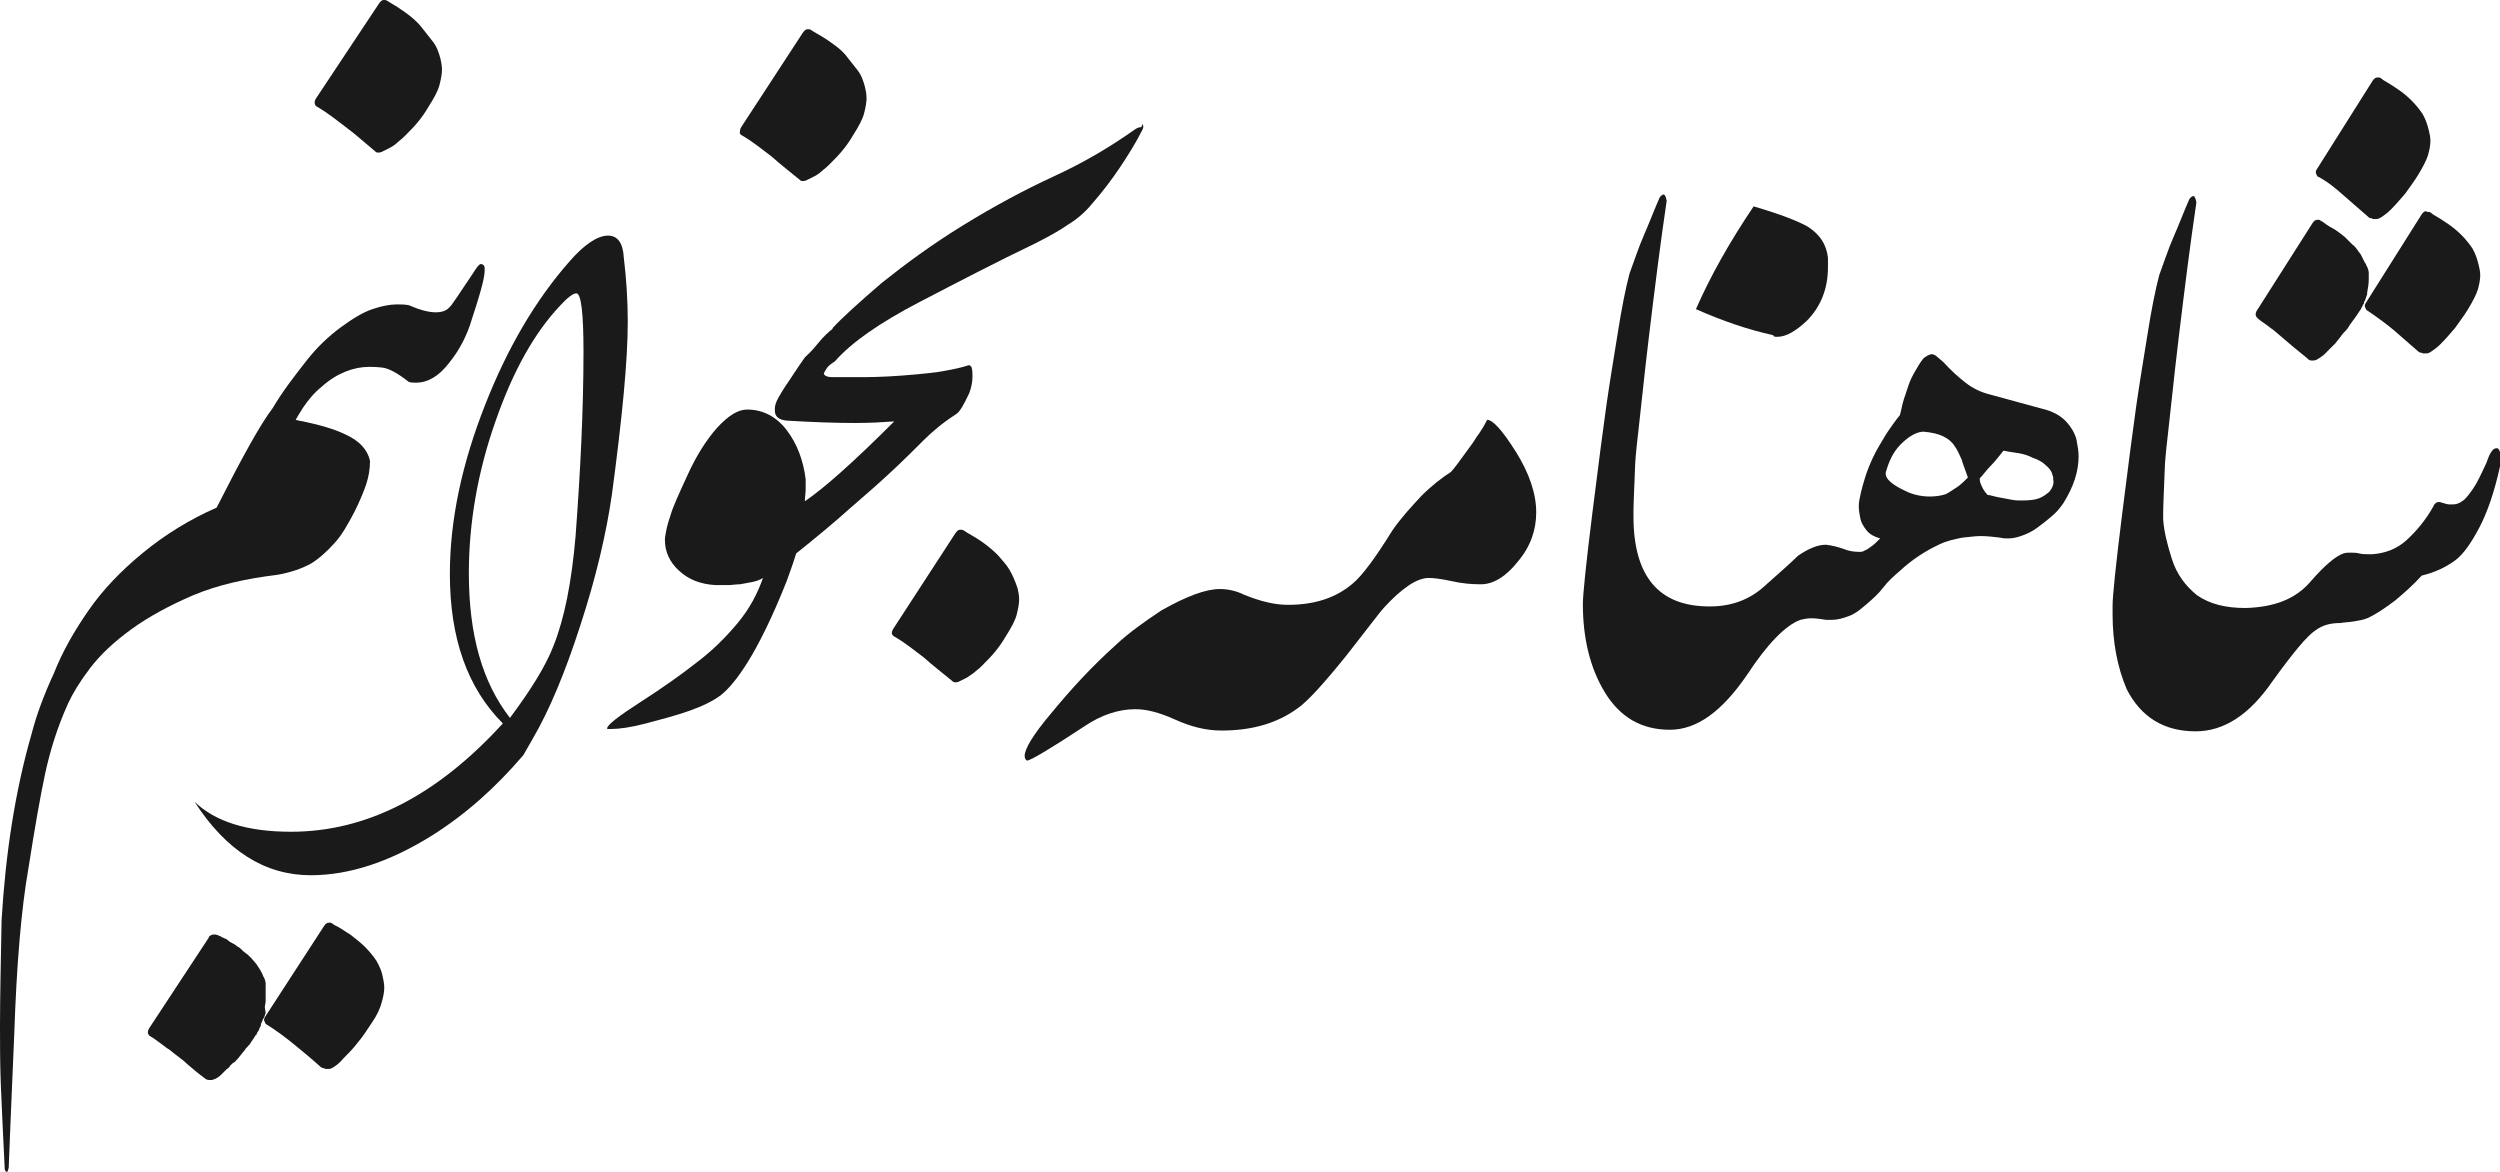 <?xml version="1.0" encoding="utf-8"?>
<!-- Generator: Adobe Illustrator 21.0.0, SVG Export Plug-In . SVG Version: 6.00 Build 0)  -->
<svg version="1.1" id="Layer_1" xmlns="http://www.w3.org/2000/svg" xmlns:xlink="http://www.w3.org/1999/xlink" x="0px" y="0px"
	 viewBox="0 0 316.2 148.2" style="enable-background:new 0 0 316.2 148.2;" xml:space="preserve">
<style type="text/css">
	.st0{fill:#1A1A1A;}
</style>
<g>
	<path class="st0" d="M39.3,71.3c1-0.6,2-1.5,3-2.6s1.7-2.4,2.5-3.9c0.7-1.4,1.2-2.6,1.5-3.5c0.3-0.9,0.5-1.9,0.5-3
		c-0.3-1.4-1.3-2.5-3-3.3c-1.4-0.7-3.4-1.3-6-1.8l-0.4-0.1c0.1-0.2,0.4-0.7,0.9-1.5c0,0,0,0,0,0c0,0,0,0,0,0
		c0.6-0.9,1.4-1.9,2.4-2.7c1-0.9,2-1.5,3-1.9s2-0.6,3-0.6c0.3,0,0.9,0,1.7,0.1s1.9,0.7,3.3,1.8c0.3,0.1,0.6,0.1,0.9,0.1
		c1.5,0,2.9-0.8,4.2-2.5c1.3-1.6,2.3-3.5,2.9-5.6c0.7-2.1,1.1-3.5,1.3-4.3s0.3-1.4,0.3-1.8v-0.3c0-0.3-0.2-0.5-0.5-0.5
		c-0.2,0-0.5,0.4-1,1.2c-1.8,2.7-2.8,4.2-2.9,4.2c-0.4,0.5-1,0.7-1.8,0.7c-0.9,0-2-0.3-3.4-0.9c-0.5-0.1-1-0.1-1.5-0.1
		c-0.9,0-1.9,0.2-3.1,0.6c-1.2,0.4-2.5,1.2-4,2.3c-1.5,1.1-3,2.5-4.4,4.3s-2.9,3.7-4.2,5.9c0,0,0,0,0,0c0,0,0,0,0,0
		c-1.6,2.1-3.9,6.3-7.1,12.6c-3.4,1.5-6.5,3.4-9.3,5.7c-2.8,2.3-5.1,4.7-6.9,7.3s-3.3,5.2-4.4,8C5.5,88,4.6,90.5,4,92.8
		c-2.1,7.3-3.3,15.2-3.8,23.6c-0.1,5.4-0.2,9.9-0.2,13.5c0,2.1,0,4.5,0.1,7.2c0.1,2.8,0.3,6.4,0.5,10.8c0.1,0.2,0.1,0.3,0.2,0.3
		c0,0,0.1,0,0.1,0c0.1,0,0.1-0.2,0.2-0.5c0.1-2.3,0.3-7.9,0.7-16.8c0.3-9,0.9-16,1.8-21.1c0.8-5.1,1.5-9.1,2.1-11.9
		c0.6-2.8,1.5-5.8,2.9-8.9c0.6-1.3,1.5-2.8,2.8-4.5c1.3-1.7,3-3.3,5.2-4.9s4.8-3,7.8-4.3c3.1-1.3,6.6-2.1,10.7-2.6
		C36.8,72.4,38.2,71.9,39.3,71.3z"/>
	<path class="st0" d="M33.5,127.4c0,0,0-0.1,0-0.1l0.1-0.6c0-0.1,0-0.1,0-0.2c0-0.1,0-0.2,0-0.2v-0.7c0-0.1,0-0.1,0-0.2
		c0-0.1,0-0.2,0-0.2c0-0.1,0-0.1,0-0.2c0-0.1,0-0.2,0-0.3c0,0,0-0.1,0-0.2c0-0.1,0-0.1,0-0.1c0,0,0-0.1,0-0.1l-0.1-0.4
		c-0.1-0.2-0.1-0.3-0.2-0.4c-0.1-0.3-0.3-0.7-0.5-1l-0.4-0.6l-0.6-0.7c-0.3-0.3-0.5-0.5-0.8-0.7c-0.3-0.2-0.5-0.5-0.8-0.7l-0.2-0.1
		c-0.2-0.2-0.4-0.3-0.6-0.4c-0.2-0.1-0.4-0.2-0.6-0.4c-0.1-0.1-0.3-0.2-0.4-0.2c-0.1-0.1-0.1-0.1-0.2-0.1c-0.1,0-0.1-0.1-0.2-0.1
		c-0.1-0.1-0.1-0.1-0.2-0.1c-0.1,0-0.1-0.1-0.2-0.1l-0.3-0.1c0,0-0.1,0-0.1,0l-0.1,0h-0.1c-0.2,0-0.4,0.1-0.6,0.3c0,0,0,0.1,0,0.1
		l-7.5,11.4c-0.2,0.3-0.2,0.5-0.2,0.6c0,0.1,0.1,0.3,0.2,0.4c0,0,0,0,0,0c0.7,0.4,1.3,0.9,2,1.4c0.2,0.2,0.5,0.3,0.7,0.5
		c0.7,0.6,1.5,1.1,2.1,1.7c0.7,0.6,1.4,1.2,2.1,1.7c0.2,0.2,0.4,0.3,0.7,0.3h0.3l0.3-0.1c0.3-0.1,0.6-0.3,0.9-0.6l0.2-0.2l0.5-0.5
		c0.2-0.1,0.3-0.2,0.4-0.4l0.3-0.3c0.1-0.1,0.2-0.1,0.3-0.2c0.1-0.1,0.2-0.2,0.2-0.2c0,0,0-0.1,0.1-0.1l0.8-1
		c0.1-0.1,0.2-0.2,0.3-0.4c0.1-0.1,0.1-0.1,0.2-0.2s0.1-0.2,0.2-0.2l0.2-0.3l0.6-0.9c0,0,0-0.1,0.1-0.1c0.1-0.1,0.1-0.3,0.2-0.4
		c0.1-0.1,0.2-0.3,0.2-0.4l0.2-0.4c0,0,0-0.1,0-0.1c0,0,0,0,0-0.1c0.1-0.1,0.1-0.3,0.2-0.4c0-0.1,0.1-0.3,0.2-0.4l0.2-0.6
		C33.5,127.5,33.5,127.5,33.5,127.4z"/>
	<path class="st0" d="M47.6,121.5c-0.4-0.6-0.9-1.2-1.5-1.8c-0.6-0.6-1.2-1-1.8-1.5c-0.7-0.4-1.3-0.9-2-1.2
		c-0.3-0.2-0.4-0.3-0.5-0.3h-0.2c-0.2,0-0.4,0.1-0.6,0.4l-7.4,11.4c-0.2,0.3-0.2,0.4-0.2,0.5c0,0.1,0.1,0.3,0.2,0.5
		c1.3,0.8,2.5,1.7,3.6,2.6c1.1,0.9,2.2,1.8,3.3,2.8c0.1,0.1,0.3,0.2,0.4,0.2c0.1,0,0.2,0.1,0.3,0.1s0.2,0,0.4,0
		c0.2,0,0.4-0.1,0.7-0.3c0.3-0.2,0.7-0.5,1.1-1c0.7-0.7,1.3-1.3,1.9-2.1c0.6-0.7,1.1-1.5,1.7-2.4c0.7-1,1.1-1.9,1.3-2.7
		c0.2-0.7,0.3-1.3,0.3-1.8c0-0.5-0.1-0.9-0.2-1.4C48.3,122.9,48,122.2,47.6,121.5z"/>
	<path class="st0" d="M40.1,13.5c1.4,0.8,2.6,1.8,3.8,2.7s2.3,1.9,3.5,2.9c0.1,0.1,0.2,0.2,0.4,0.2c0.1,0,0.3,0,0.5-0.1
		s0.6-0.3,1-0.5s0.8-0.5,1.1-0.8c0.4-0.3,0.6-0.5,0.8-0.7c0.6-0.6,1.1-1.1,1.6-1.7c0.5-0.6,1-1.3,1.4-2c0.7-1.1,1.2-2,1.4-2.8
		c0.2-0.8,0.3-1.4,0.3-1.9s-0.1-1-0.2-1.4c-0.2-0.8-0.5-1.6-1-2.2s-1-1.3-1.5-1.9S52,2.1,51.3,1.6S50,0.7,49.3,0.3
		C49,0.1,48.8,0,48.7,0c-0.1,0-0.2,0-0.2,0c-0.2,0-0.4,0.2-0.6,0.5L40,12.4c-0.2,0.3-0.2,0.5-0.2,0.5l0,0.1
		C39.8,13.2,39.9,13.4,40.1,13.5z"/>
	<path class="st0" d="M76.9,29.8c-1.3,0-3,1.1-4.9,3.3c-4.3,4.9-7.8,10.9-10.6,18c-3,7.6-4.5,14.7-4.5,21.5c0,8.1,2.2,14.4,6.7,18.9
		c-8.3,9.1-17.2,13.7-26.8,13.7c-5.6,0-9.6-1.3-12.2-3.8c4,6.2,8.9,9.3,14.7,9.3c4.9,0,10-1.7,15.3-5c4.3-2.7,8.1-6.1,11.6-10.2
		l1.2-2.1c2.1-3.6,4.1-8.4,6-14.3c2-6.1,3.3-11.7,4-16.6c1.3-9.7,2-16.9,2-21.8c0-2.9-0.2-5.6-0.5-8.1
		C78.8,30.7,78.1,29.8,76.9,29.8z M72.8,67.8c-0.5,5.8-1.4,10.4-2.8,13.9c-1,2.6-2.9,5.6-5.5,9.1c-3.5-4.5-5.2-10.5-5.2-18.3
		c0-6.3,1.1-12.8,3.4-19.3c2.2-6.3,4.9-11.1,8.1-14.5c1-1.1,1.7-1.6,2.1-1.6c0.6,0,0.9,2.5,0.9,7.4C73.8,51.9,73.4,59.7,72.8,67.8z"
		/>
	<path class="st0" d="M93.8,17.1c1.4,0.8,2.6,1.8,3.8,2.7c1.1,1,2.3,1.9,3.5,2.9c0.1,0.1,0.2,0.2,0.4,0.2c0.1,0,0.3,0,0.5-0.1
		s0.6-0.3,1-0.5s0.8-0.5,1.1-0.8c0.4-0.3,0.6-0.5,0.8-0.7c0.6-0.6,1.1-1.1,1.6-1.7c0.5-0.6,1-1.3,1.4-2c0.7-1.1,1.2-2,1.4-2.8
		c0.2-0.8,0.3-1.4,0.3-1.9s-0.1-1-0.2-1.4c-0.2-0.8-0.5-1.6-1-2.2s-1-1.3-1.5-1.9s-1.2-1.1-1.9-1.6s-1.4-0.9-2.1-1.3
		c-0.3-0.2-0.4-0.3-0.6-0.3c-0.1,0-0.2,0-0.2,0c-0.2,0-0.4,0.2-0.6,0.5L93.8,16c-0.2,0.3-0.2,0.5-0.2,0.5l0,0.1
		C93.5,16.8,93.6,17,93.8,17.1z"/>
	<path class="st0" d="M144.2,16.1c-0.2,0-0.4,0.1-0.7,0.3c-3.1,2.2-6.5,4.2-10.2,5.9c-3.7,1.7-7.6,3.8-11.5,6.2
		c-3.9,2.4-7.3,4.9-10.3,7.3c-2.9,2.5-5,4.4-6.2,5.7c0,0,0,0,0,0.1c0,0,0,0,0,0c-0.4,0.3-1.1,0.9-1.9,1.9c-0.8,1-1.4,1.5-1.6,1.7
		c-1,1.4-1.8,2.7-2.5,3.7c-0.7,1.1-1.1,1.8-1.2,2.2c-0.1,0.3-0.1,0.6-0.1,0.8c0,0.8,0.5,1.2,1.5,1.3c3.3,0.2,6.2,0.3,8.7,0.3
		c1.9,0,3.5-0.1,4.9-0.2c-5,5-8.8,8.4-11.3,10.1c0-0.5,0.1-1.1,0.1-1.5c0-0.5,0-0.9,0-1.3c-0.3-2.4-1.1-4.5-2.4-6.2
		c-1.3-1.7-3-2.6-5-2.6c-1.2,0-2.4,0.8-3.8,2.3c-1.4,1.6-2.6,3.5-3.7,5.9c-1.1,2.4-1.9,4.1-2.2,5.2c-0.4,1.1-0.6,2.1-0.7,2.9v0.2
		c0,1.5,0.6,2.8,1.8,3.9c1.2,1.1,2.7,1.7,4.6,1.8c0.3,0,0.6,0,0.9,0c0.2,0,0.4,0,0.8,0s0.8-0.1,1.4-0.1c0.6-0.1,1.1-0.2,1.6-0.3
		c0.5-0.1,1-0.3,1.3-0.5c-0.7,2-1.7,3.9-3.2,5.7s-3.2,3.5-5.2,5c-1.9,1.5-4.3,3.2-7.1,5s-4.2,2.9-4.2,3.3c0,0,0,0.1,0,0.1
		c0,0,0.2,0,0.6,0c0.9,0,2.4-0.2,4.3-0.7s3.8-1,5.5-1.6c1.7-0.6,3.1-1.3,4-2c0.9-0.7,2.1-2.1,3.4-4.2s3-5.4,4.9-10.2
		c0.4-1.1,0.8-2.2,1.2-3.5c2.5-2,4.8-3.9,6.8-5.7c2.1-1.8,3.9-3.4,5.4-4.8c1.5-1.4,2.8-2.7,3.9-3.8c1.1-1.1,2.4-2.2,4.1-3.3
		c0.5-0.3,1-1.2,1.7-2.7c0.3-0.8,0.4-1.5,0.4-2.1c0-0.4,0-0.7-0.1-1.1c-0.1-0.2-0.2-0.3-0.3-0.3c0,0-0.1,0-0.1,0
		c-0.9,0.3-1.9,0.5-3,0.7c-1,0.2-2.8,0.4-5.4,0.6c-2.6,0.2-4.4,0.2-5.6,0.2c-0.1,0-0.3,0-0.5,0c-0.2,0-0.5,0-0.9,0
		c-0.7,0-1.3,0-1.8,0c-0.7,0-1.1-0.2-1.1-0.5c0.2-0.4,0.4-0.7,0.6-0.9s0.5-0.4,0.8-0.6c0,0,0,0,0-0.1c0,0,0,0,0,0.1
		c2.1-2.4,5.7-4.9,10.7-7.5s9.8-5.1,14.6-7.4c1.8-0.9,3.2-1.7,4.2-2.4c1-0.6,2.1-1.5,3-2.6c1.4-1.6,2.6-3.2,3.6-4.7
		c1-1.5,2-3.1,2.8-4.7c0.1-0.2,0.1-0.3,0.1-0.4c0-0.1,0-0.2-0.1-0.3C144.4,16.1,144.3,16.1,144.2,16.1z"/>
	<path class="st0" d="M127.7,72.1c-0.4-0.7-1-1.3-1.5-1.9c-0.6-0.6-1.2-1.1-1.9-1.6s-1.4-0.9-2.1-1.3c-0.3-0.2-0.4-0.3-0.6-0.3
		c-0.1,0-0.2,0-0.2,0c-0.2,0-0.4,0.2-0.6,0.5L113,79.5c-0.2,0.3-0.2,0.5-0.2,0.5l0,0.1c0,0.1,0.1,0.3,0.3,0.4
		c1.4,0.8,2.6,1.8,3.8,2.7c1.1,1,2.3,1.9,3.5,2.9c0.1,0.1,0.2,0.2,0.4,0.2c0.1,0,0.3,0,0.5-0.1c0.2-0.1,0.6-0.3,1-0.5
		c0.4-0.3,0.8-0.5,1.1-0.8c0.4-0.3,0.6-0.5,0.8-0.7c0.6-0.6,1.1-1.1,1.6-1.7c0.5-0.6,1-1.3,1.4-2c0.7-1.1,1.2-2,1.4-2.8
		c0.2-0.8,0.3-1.4,0.3-1.9s-0.1-1-0.2-1.4C128.4,73.5,128.1,72.8,127.7,72.1z"/>
	<path class="st0" d="M188.1,53.1c-0.3,0.6-0.6,1.1-1,1.7c-0.4,0.5-0.7,1.1-1.1,1.6c-1.3,1.8-2.1,2.9-2.5,3.3
		c-1.1,0.7-2.4,1.7-3.7,3c-1.3,1.4-2.6,2.8-3.7,4.4c-2.1,3.4-3.8,5.7-5,6.7c-2.1,1.8-4.8,2.7-8.2,2.7c-1.6,0-3.4-0.4-5.6-1.3
		c-1-0.5-2.1-0.7-3-0.7c-1.8,0-4.2,0.9-7.4,2.7c-2.1,1.4-4.1,2.8-5.8,4.4c-2.9,2.6-5.6,5.5-8.3,8.8c-2.1,2.5-3.2,4.3-3.2,5.2
		c0,0.3,0.1,0.5,0.3,0.6h0c0.4,0,2.8-1.4,7.2-4.3c2.2-1.5,4.4-2.2,6.5-2.2c1.4,0,3,0.4,5,1.3c2,0.9,3.9,1.4,5.9,1.4
		c3.8,0,7-0.9,9.6-2.8c1.2-0.8,3.3-3.1,6.2-6.7c2.9-3.7,4.4-5.7,4.7-6c2.3-2.5,4.2-3.8,5.7-3.8c0.6,0,1.5,0.1,2.9,0.4
		c1.3,0.3,2.5,0.4,3.7,0.4c1.6,0,3.2-1,4.7-2.9c1.6-1.9,2.3-4,2.3-6.2c0-2.4-0.9-5-2.6-7.7S188.8,53.1,188.1,53.1z"/>
	<path class="st0" d="M224.8,42.6c1.1,0,2.3-0.7,3.7-2c1.8-1.8,2.7-4.1,2.7-6.8c0-0.4,0-0.8,0-1.2c-0.2-1.7-1-2.9-2.5-3.9
		c-1.2-0.7-3.5-1.6-6.9-2.6c-3.1,4.6-5.5,8.9-7.3,13c3.4,1.5,6.6,2.6,9.8,3.3C224.3,42.6,224.5,42.6,224.8,42.6z"/>
	<path class="st0" d="M261.4,53.4c-0.7-0.8-1.8-1.4-3.1-1.7l-6.6-1.8c-1.2-0.3-2.2-0.8-3.1-1.5s-1.9-1.6-2.8-2.6
		c-0.6-0.5-0.9-0.8-1.1-0.9c-0.2-0.1-0.3-0.1-0.4-0.1c-0.2,0-0.6,0.2-1,0.5c-0.5,0.6-0.8,1.2-1.1,1.7c-0.3,0.5-0.6,1.1-0.8,1.7
		c-0.2,0.6-0.4,1.2-0.6,1.8c-0.2,0.6-0.3,1.3-0.5,2c-0.5,0.6-0.9,1.2-1.4,1.9c-0.5,0.7-0.9,1.5-1.4,2.3c-0.9,1.6-1.5,3.2-1.9,4.7
		c-0.2,0.7-0.3,1.2-0.4,1.7s-0.1,0.8-0.1,1c0,0.5,0.1,0.9,0.2,1.5c0.1,0.5,0.4,1,0.8,1.5s1,0.8,1.7,1c-0.1,0.1-0.2,0.2-0.4,0.4
		s-0.4,0.4-0.7,0.6c-0.3,0.2-0.5,0.4-0.8,0.5c-0.3,0.2-0.5,0.2-0.7,0.2c-0.7,0-1.4-0.1-2.1-0.4c-0.6-0.2-1.3-0.4-2.1-0.5h-0.1
		c-1,0-2.2,0.5-3.5,1.4c-0.9,0.9-2.4,2.2-4.3,3.9s-4.2,2.5-6.8,2.5h-0.1c-6.4,0-9.6-3.8-9.6-11.4v-0.4c0,0,0,0,0,0c0,0,0,0,0-0.1
		c0-1.1,0.1-3,0.2-5.7c0-0.4,0.1-1.9,0.4-4.4s0.7-6.7,1.4-12.5s1.4-11.4,2.2-16.8c-0.1-0.5-0.2-0.8-0.4-0.8c-0.1,0-0.3,0.1-0.5,0.4
		c-0.7,1.6-1.3,3.2-2,4.8s-1.2,3.2-1.8,4.8c-0.5,1.9-1,4.4-1.5,7.6c-0.5,3.1-1,6.1-1.4,8.9c-0.4,2.8-1,7.4-1.8,13.8
		c-0.8,6.4-1.2,10.3-1.2,11.5c0,4.3,0.9,8.1,2.8,11.2c1.9,3.1,4.6,4.7,8.2,4.7c3.4,0,6.6-2.3,9.8-7c2.5-3.8,4.8-6.2,6.7-6.9
		c0.4-0.1,0.9-0.2,1.4-0.2c0.6,0,1.2,0.1,1.9,0.2c0.2,0,0.5,0,0.7,0c0.7,0,1.4-0.2,2.2-0.5s1.5-0.9,2.2-1.5c0.7-0.6,1.5-1.3,2.1-2.1
		s1.4-1.5,2.1-2.1c1.5-1.4,3.2-2.5,4.9-3.3c1-0.5,2-0.7,3-0.9c1-0.1,1.7-0.2,2.3-0.2c0.8,0,1.7,0.1,2.5,0.2c0.3,0.1,0.7,0.1,1,0.1
		c0.5,0,1-0.1,1.6-0.3c0.6-0.2,1.3-0.5,2-1c0.7-0.5,1.3-1,1.9-1.5s1.1-1.1,1.5-1.7c1.3-2.1,1.9-4,1.9-5.9c0-0.6-0.1-1.2-0.2-1.7
		C262.6,55.1,262.1,54.2,261.4,53.4z M247.7,61.5c-0.5,0.3-1,0.7-1.6,1c-0.6,0.2-1.3,0.3-2,0.3c-1,0-2.1-0.2-3.1-0.7
		c-1.7-0.8-2.5-1.5-2.5-2.2v-0.1c0.2-0.7,0.4-1.3,0.7-1.9c0.3-0.6,0.7-1.2,1.2-1.7c1.1-1.1,2.1-1.6,2.9-1.6c1.1,0.1,1.9,0.3,2.5,0.6
		s1.1,0.7,1.4,1.2c0.4,0.5,0.6,1.1,0.9,1.7c0.2,0.7,0.5,1.4,0.8,2.3C248.6,60.7,248.2,61.1,247.7,61.5z M259.2,62.2
		c-0.7,0.6-1.3,0.9-2,1c-0.6,0.1-1.2,0.1-1.6,0.1c-0.3,0-0.7,0-1.2-0.1s-1-0.2-1.6-0.3s-1.1-0.3-1.4-0.3c-0.3-0.3-0.5-0.6-0.7-1
		c-0.2-0.4-0.3-0.7-0.3-1v-0.1c0.4-0.4,0.8-1,1.4-1.6c0.6-0.6,1.1-1.3,1.6-1.9c0.5,0.1,1.1,0.2,1.8,0.3c0.7,0.1,1.3,0.3,1.9,0.6
		c0.6,0.2,1.2,0.5,1.6,0.9c0.5,0.4,0.8,0.8,0.9,1.3c0.1,0.2,0.1,0.4,0.1,0.6C259.8,61.2,259.6,61.7,259.2,62.2z"/>
	<path class="st0" d="M296.4,24.7c1,0.9,2.1,1.8,3.1,2.7c0.1,0.1,0.2,0.2,0.4,0.2c0.1,0,0.2,0.1,0.3,0.1c0.1,0,0.2,0,0.4,0
		c0.2,0,0.4-0.1,0.7-0.3c0.3-0.2,0.7-0.5,1.1-0.9c0.6-0.6,1.2-1.3,1.8-2c0.5-0.7,1.1-1.5,1.6-2.3c0.6-1,1.1-1.9,1.3-2.6
		c0.2-0.7,0.3-1.3,0.3-1.8c0-0.4-0.1-0.9-0.2-1.3c-0.2-0.8-0.4-1.4-0.8-2.1c-0.4-0.6-0.9-1.2-1.4-1.7s-1.1-1-1.7-1.4
		s-1.2-0.8-1.9-1.2c-0.2-0.2-0.4-0.3-0.5-0.3h-0.2c-0.2,0-0.4,0.1-0.6,0.4l-7,11.1c-0.2,0.3-0.2,0.4-0.2,0.5c0,0.1,0.1,0.3,0.2,0.5
		C294.3,22.9,295.4,23.8,296.4,24.7z"/>
	<path class="st0" d="M306.9,26.7c-0.2,0-0.4,0.1-0.6,0.4l-7,11.1c-0.2,0.3-0.2,0.4-0.2,0.5c0,0.1,0.1,0.3,0.2,0.5
		c1.2,0.8,2.3,1.6,3.4,2.5c1,0.9,2.1,1.8,3.1,2.7c0.1,0.1,0.2,0.2,0.4,0.2c0.1,0,0.2,0.1,0.3,0.1s0.2,0,0.4,0c0.2,0,0.4-0.1,0.7-0.3
		c0.3-0.2,0.7-0.5,1.1-0.9c0.6-0.6,1.2-1.3,1.8-2c0.5-0.7,1.1-1.5,1.6-2.3c0.6-1,1.1-1.9,1.3-2.6c0.2-0.7,0.3-1.3,0.3-1.8
		c0-0.4-0.1-0.9-0.2-1.3c-0.2-0.8-0.4-1.4-0.8-2.1c-0.4-0.6-0.9-1.2-1.4-1.7c-0.5-0.5-1.1-1-1.7-1.4c-0.6-0.4-1.2-0.8-1.9-1.2
		c-0.2-0.2-0.4-0.3-0.5-0.3H306.9z"/>
	<path class="st0" d="M287.2,41.5l0.3,0.2l2.7,2.3l0.5,0.4l1.1,0.9c0.1,0.1,0.1,0.1,0.2,0.2c0.1,0,0.2,0.1,0.3,0.1
		c0.1,0,0.1,0,0.2,0c0.1,0,0.3,0,0.5-0.1c0.2-0.1,0.5-0.3,0.9-0.6l0.2-0.2l0.5-0.5c0.3-0.3,0.5-0.5,0.8-0.8c0.2-0.3,0.5-0.6,0.7-0.9
		c0.2-0.3,0.4-0.5,0.6-0.7s0.4-0.5,0.5-0.7L298,40l0.6-0.9l0.3-0.6c0.1-0.1,0.1-0.1,0.1-0.2s0-0.2,0.1-0.2l0.1-0.3l0.2-0.6
		c0-0.1,0-0.1,0-0.1c0,0,0-0.1,0-0.1c0.1-0.5,0.2-1.1,0.2-1.7c0-0.1,0-0.1,0-0.1c0,0,0-0.1,0-0.1s0-0.1,0-0.2c0-0.1,0-0.1,0-0.2
		c0-0.1,0-0.2,0-0.3l-0.1-0.4c-0.1-0.2-0.1-0.3-0.2-0.4c0-0.1-0.1-0.3-0.2-0.4l-0.1-0.2l-0.4-0.8l-0.3-0.4c-0.2-0.3-0.5-0.7-0.8-0.9
		c-0.3-0.3-0.6-0.6-0.9-0.9l-0.5-0.4c-0.4-0.3-0.8-0.6-1.2-0.8s-0.8-0.5-1.2-0.8c-0.1,0-0.1,0-0.2-0.1c-0.1-0.1-0.2-0.1-0.2-0.1
		l-0.1,0h-0.1c-0.2,0-0.4,0.1-0.6,0.4l-7,11c-0.2,0.3-0.2,0.4-0.2,0.6c0,0.2,0.1,0.3,0.3,0.5C285.9,40.6,286.6,41,287.2,41.5z"/>
	<path class="st0" d="M315.9,56.7c-0.1,0-0.1,0-0.2,0c-0.4,0-0.8,0.6-1.2,1.8c-0.7,1.5-1.2,2.6-1.7,3.3s-0.9,1.3-1.4,1.6
		c-0.4,0.3-0.8,0.4-1.2,0.4c0,0-0.2,0-0.4,0s-0.6-0.1-1.2-0.3c-0.1,0-0.2,0-0.2,0c-0.2,0-0.3,0.1-0.4,0.2c-0.1,0.1-0.2,0.2-0.2,0.3
		c-1,1.8-2.2,3.2-3.4,4.3s-2.7,1.7-4.4,1.8h-0.3c-0.5,0-0.9,0-1.3-0.1s-0.8-0.1-1.1-0.1c-0.3,0-0.6,0-0.9,0.1
		c-0.9,0.3-2.3,1.4-4.2,3.6s-4.6,3.2-8.2,3.3c-2.5,0-4.5-0.5-6.1-1.6c-1.5-1.2-2.6-2.7-3.2-4.6s-1-3.5-1.1-5v-0.7
		c0-1.1,0.1-3,0.2-5.7c0-0.4,0.1-1.9,0.4-4.4s0.7-6.7,1.4-12.5s1.4-11.4,2.2-16.8c-0.1-0.5-0.2-0.8-0.4-0.8c-0.1,0-0.3,0.1-0.5,0.4
		c-0.7,1.6-1.3,3.2-2,4.8s-1.2,3.2-1.8,4.8c-0.5,1.9-1,4.4-1.5,7.6c-0.5,3.1-1,6.1-1.4,8.9c-0.4,2.8-1,7.4-1.8,13.8
		c-0.8,6.4-1.2,10.3-1.2,11.5v1.1c0,3.5,0.6,6.7,1.8,9.5c1.8,3.5,4.7,5.3,8.7,5.3c3.6,0,6.8-2.1,9.7-6.3c2.6-3.6,4.4-5.8,5.5-6.5
		c0.8-0.6,1.8-0.9,3.1-0.9c0.6-0.1,1.1-0.1,1.7-0.2s1.2-0.2,1.7-0.4c1.1-0.5,2.3-1.3,3.6-2.3c1.2-1,2.3-2,3.3-3.1
		c1.7-0.4,3.1-1.1,4.2-1.9s2.1-2.3,3.1-4.2s1.9-4.5,2.6-7.7c0.1-0.6,0.1-1.1,0.1-1.4C316.2,57.1,316.1,56.8,315.9,56.7z"/>
</g>
</svg>
